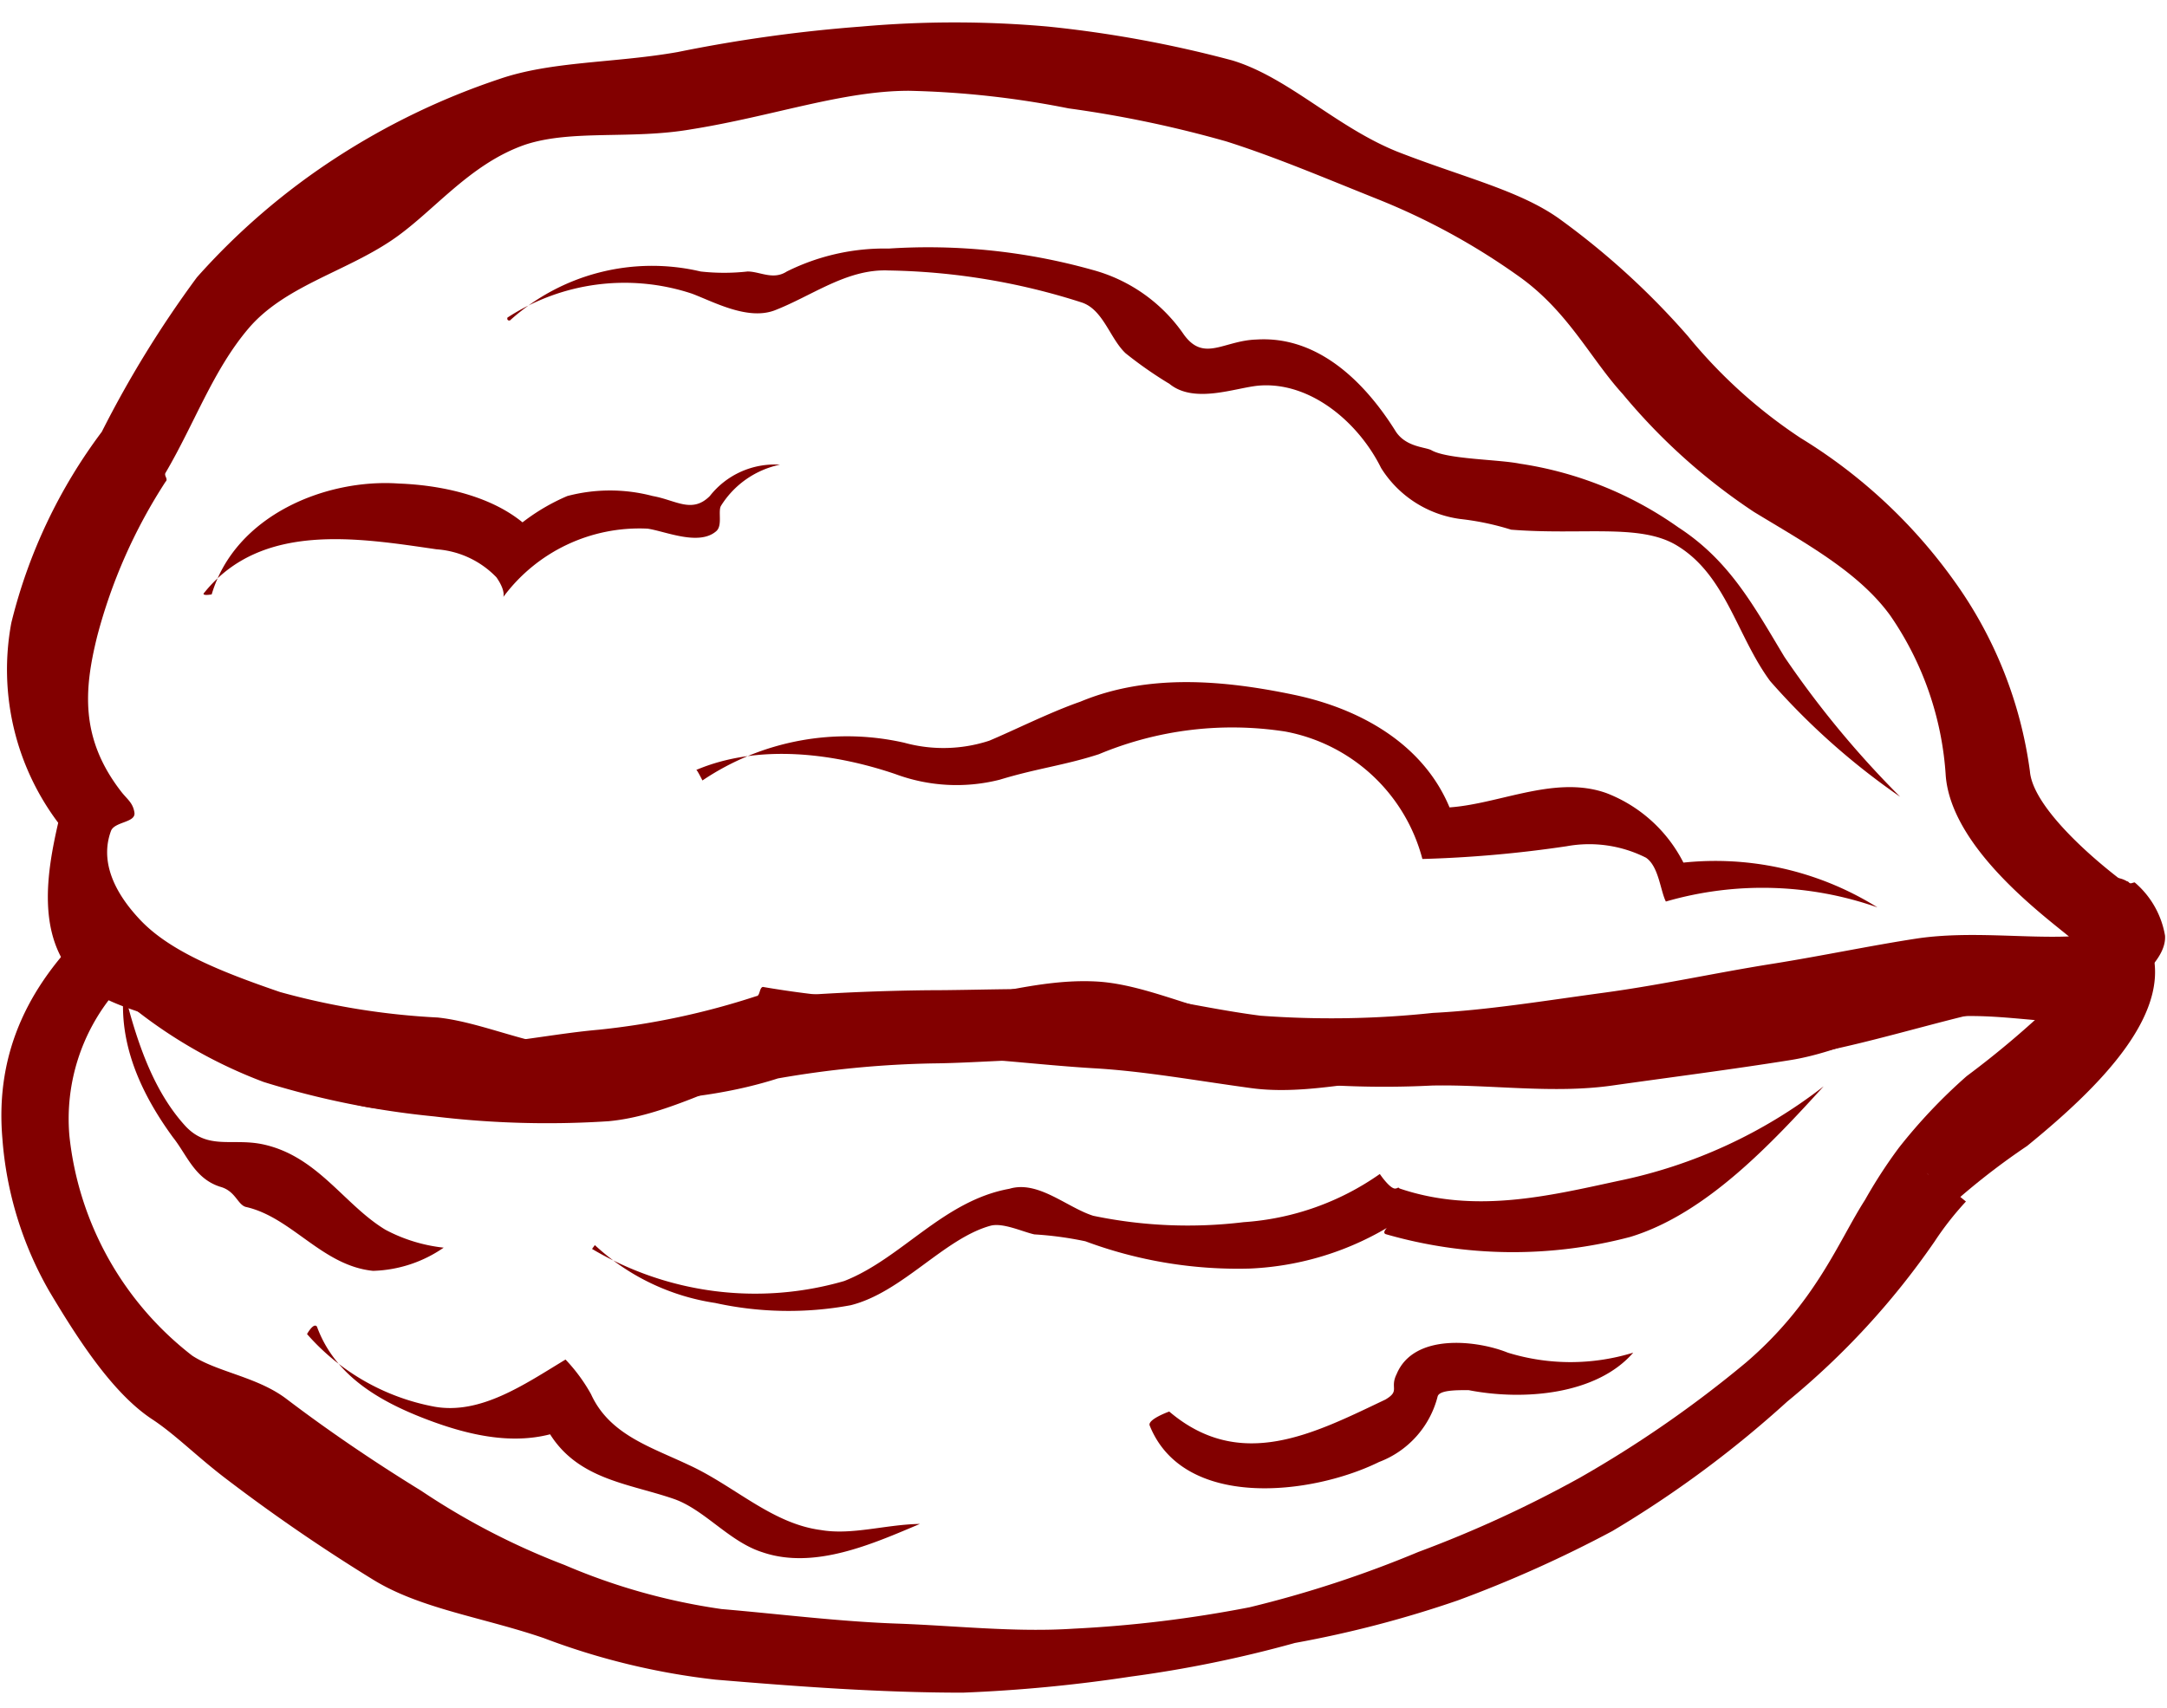 <svg xmlns="http://www.w3.org/2000/svg" width="85" height="67" fill="none" viewBox="0 0 85 67">
	<path fill="#820000"
		d="M37.763 66.412c-3.24 0-6.46-.24-9.69-.51a27.611 27.611 0 0 1-6.74-1.63c-2.36-.81-4.8-1.14-6.66-2.27a69.663 69.663 0 0 1-5.83-4c-1.14-.87-2-1.75-2.91-2.34-1.49-1-2.81-3-4-5a14.11 14.11 0 0 1-1.84-6c-.29-3.42 1.07-6.16 3.67-8.54.53-.49 0-.76.74-.73.74.03.19.26.68.79a14.09 14.09 0 0 0 5.57 3.43 30.46 30.46 0 0 0 6.33 1.34c2 .2 4.24-.36 6.4-.55a29.45 29.45 0 0 0 6.19-1.32c.14 0 .11-.33.25-.36 2.173.374 4.375.559 6.58.55 1.89 0 4.13-.9 6.54-.76 2 .12 4.14 1.27 6.39 1.58 2.27.313 4.563.41 6.85.29 2.16-.11 4.37-1.09 6.67-1.4 2.3-.31 4.48-.48 6.7-.83 2-.32 4.07-.37 6-.63 2.09-.29 4.15-.64 6-.73.95-.47.42-2.56 1.45-2.34 1.03.22.73 1.43 1.17 2.45 1.2 2.73-2 5.81-4.76 8.06a27.447 27.447 0 0 0-2.62 2l.22.18a12.015 12.015 0 0 0-1.23 1.57 30.407 30.407 0 0 1-5.78 6.28 42.5 42.5 0 0 1-6.86 5.08 48.42 48.42 0 0 1-6.06 2.72 43.36 43.36 0 0 1-6.39 1.67 47.507 47.507 0 0 1-6.44 1.32 58.99 58.99 0 0 1-6.59.63Zm-33.26-27.47a7.69 7.69 0 0 0-1.78 5.63 12.57 12.57 0 0 0 4.82 8.62c1 .65 2.56.83 3.7 1.7 1.58 1.2 3.33 2.4 5.28 3.6a28.005 28.005 0 0 0 5.62 2.91 24.314 24.314 0 0 0 6.16 1.73c2.33.2 4.61.49 6.88.57 2.27.08 4.63.35 6.92.2 2.32-.114 4.63-.395 6.91-.84a44 44 0 0 0 6.62-2.17 46.51 46.51 0 0 0 6.33-2.91 44.998 44.998 0 0 0 6.52-4.52c2.75-2.36 3.64-4.78 4.67-6.38.4-.711.844-1.396 1.33-2.05a21.11 21.11 0 0 1 2.66-2.81 36 36 0 0 0 3.53-3c-3.15.25-6.78 1.69-10.51 2.28-2.31.37-4.78-.2-7.09.11-2.31.31-4.7.47-7 .58-2.45.12-4.8.8-7 .5-2.2-.3-4.22-.67-6.2-.78-2.29-.14-4.42-.44-6.25-.43-3.31 0-5.7.35-6.27.4-2.17.67-4.29 1.91-6.49 2.11-2.28.148-4.57.085-6.84-.19a33.314 33.314 0 0 1-6.68-1.35 18.869 18.869 0 0 1-5.84-3.51Zm71.15 7.15-.08-.07s.07.07.08.07Z" />
	<path fill="#820000"
		d="M4.443 39.092c-.57 0-.78-1-1-1.59-.22-.59-.15-.91.42-1.35.57-.44 1-.65 1.57-.07.57.58.81 1.4.19 2-.74-.22-.54-1.7-1.15-1.21-.61.49.52.71 1 1.32-.12.12.1.65 0 .72a2.759 2.759 0 0 1-1.03.18ZM82.553 38.852c-.69 0-1.52.13-1.73-.49 0 0 .11-.09.1-.11-.27-.81.42-1.36 1.23-1.64.81-.28 1.23-.14 1.55.59.09.21.43.36.43.58 0 .9-.73 1.07-1.58 1.07Z" />
	<path fill="#820000"
		d="M20.603 43.272c-2.12 0-4.28.51-6.22.16-2.17-.39-3.89-1.91-5.64-2.64-2.19-.91-4.6-1.16-5.78-2.44-1.54-1.66-1.12-4.15-.68-6.07a10 10 0 0 1-1.84-7.84 20.691 20.691 0 0 1 3.55-7.5 42.302 42.302 0 0 1 3.73-6.06 26.9 26.9 0 0 1 5.44-4.68c2-1.302 4.157-2.344 6.42-3.1 2.06-.71 4.5-.62 7-1.06a57.998 57.998 0 0 1 7.2-1 41.45 41.45 0 0 1 7.32 0 46 46 0 0 1 7.24 1.33c2.2.67 4.06 2.61 6.47 3.58 2.56 1 4.76 1.51 6.32 2.61a30.14 30.14 0 0 1 5.07 4.62 19.778 19.778 0 0 0 4.42 4 20.611 20.611 0 0 1 6 5.57 16.54 16.54 0 0 1 3 7.51c.11 1.35 2.3 3.31 3.7 4.36 0 0 .13-.08.18 0 .05.08.16 0 .23 0a3.51 3.51 0 0 1 1.19 2.09c.05.77-.79 1.5-1.33 2s-1 1.35-1.71 1.39c-1.82.09-3.85-.44-5.93-.15-1.87.26-3.71 1.32-5.72 1.64-2.31.37-4.67.67-7 1-2.33.33-4.79-.05-7.07 0a37.006 37.006 0 0 1-7-.31c-2.14-.3-4.25-.56-6.23-.68-2.29-.13-4.44.1-6.27.12a39.102 39.102 0 0 0-6.15.59c-3.21 1.03-6.67.96-9.91.96Zm15.05-39.71c-2.61 0-5.34 1-8.53 1.51-2.35.41-4.67 0-6.51.6-2.24.77-3.65 2.7-5.3 3.79-1.85 1.23-4.18 1.79-5.57 3.43-1.39 1.64-2.1 3.7-3.25 5.66-.07.12.12.24 0 .35a20.82 20.82 0 0 0-2.68 6.06c-.52 2.09-.67 4 .92 6.07.24.32.48.45.54.85.06.4-.78.35-.92.72-.42 1.14.07 2.33 1.09 3.43 1.16 1.27 3.18 2.08 5.54 2.89 2.017.56 4.09.895 6.18 1 2 .21 4.17 1.4 6.33 1.2 2.16-.2 4.13-1.23 6.15-1.87.093-.04.19-.07.29-.09.19 0 2.72-.27 6.52-.31 1.9 0 4.13-.11 6.54 0 2 .13 4.2.71 6.45 1 2.252.166 4.515.13 6.76-.11 2.16-.11 4.4-.48 6.69-.79 2.29-.31 4.43-.79 6.65-1.14 2-.32 3.87-.72 5.72-1 2-.28 4.08 0 5.89-.07-1.14-.93-4.59-3.52-4.83-6.28a12.44 12.44 0 0 0-2.17-6.3c-1.24-1.72-3.34-2.85-5.36-4.08a23.639 23.639 0 0 1-5.14-4.62c-1.28-1.4-2.15-3.27-4.12-4.65a26.39 26.39 0 0 0-5.5-3c-2.1-.84-4-1.65-5.92-2.26a44.812 44.812 0 0 0-6.2-1.3 35.829 35.829 0 0 0-6.26-.69Z" />
	<path fill="#820000"
		d="M20.003 12.572a8.321 8.321 0 0 1 7.48-1.92 8.336 8.336 0 0 0 1.84 0c.49 0 1 .35 1.54 0a8.6 8.6 0 0 1 4-.9c2.695-.175 5.4.109 8 .84a6.35 6.35 0 0 1 3.57 2.53c.79 1.1 1.56.24 2.85.2 2.35-.15 4.18 1.57 5.43 3.55.39.67 1.18.66 1.43.79.62.36 2.63.36 3.47.53 2.24.334 4.371 1.19 6.22 2.5 2 1.3 2.94 3.05 4.16 5.08a37.807 37.807 0 0 0 4.54 5.49 27.703 27.703 0 0 1-5.1-4.54c-1.32-1.79-1.74-4.2-3.71-5.35-1.44-.83-3.67-.37-6.45-.59a10.595 10.595 0 0 0-2-.42 4.34 4.34 0 0 1-3.1-2c-.89-1.8-2.79-3.41-4.82-3.23-.92.09-2.51.72-3.48-.07a15.84 15.84 0 0 1-1.72-1.2c-.62-.58-.88-1.73-1.74-2a25.999 25.999 0 0 0-7.56-1.25c-1.64-.07-3 1-4.48 1.57-1.06.39-2.38-.34-3.23-.66a8.41 8.41 0 0 0-7.24.94c-.03.14.1.11.1.11ZM8.303 23.322c.93-3.12 4.5-4.55 7.34-4.35 1.92.07 4.49.63 5.69 2.44 0 0-1.59.88-2.08.28a8 8 0 0 1 3-2.23 6.56 6.56 0 0 1 3.35 0c.91.16 1.54.7 2.24 0a3.23 3.23 0 0 1 2.75-1.23 3.59 3.59 0 0 0-2.31 1.61c-.13.21.07.78-.19 1-.68.59-2 0-2.69-.1a6.639 6.639 0 0 0-5.66 2.68s.1-.24-.27-.77a3.61 3.61 0 0 0-2.35-1.1c-3.09-.45-6.86-1.08-9.1 1.69-.17.16.28.08.28.08ZM27.553 30.622a10.14 10.14 0 0 1 7.92-1.48 5.78 5.78 0 0 0 3.33-.08c1-.42 2.39-1.12 3.57-1.53 2.61-1.09 5.53-.87 8.39-.27 2.86.6 5.57 2.22 6.37 5.23 0 0-1.14-.53-.65-.8 2.08 0 4.41-1.34 6.54-.57a5.67 5.67 0 0 1 3.14 3s-.88-.11-.52-.23a12 12 0 0 1 8 1.71 13.61 13.61 0 0 0-8.3-.23c-.22-.44-.28-1.38-.78-1.72a4.94 4.94 0 0 0-3.11-.45c-1.875.28-3.765.448-5.66.5a6.86 6.86 0 0 0-5.38-5 13.56 13.56 0 0 0-7.31.89c-1.36.44-2.41.55-3.89 1a6.89 6.89 0 0 1-4.09-.22c-2.38-.81-5.35-1.21-7.82-.16 0-.09.25.41.25.41ZM23.223 49.002a12.541 12.541 0 0 0 9.89 1.26c2.25-.88 3.88-3.15 6.48-3.62 1.13-.34 2.25.73 3.29 1.06a18.17 18.17 0 0 0 5.9.25 10.51 10.51 0 0 0 5.34-1.89s.41.61.62.57c.21-.04 0-.1.16 0 2.95 1 5.85.29 8.58-.3a19.5 19.5 0 0 0 8.05-3.71c-2 2.19-4.59 5-7.59 5.91a18.001 18.001 0 0 1-9.59-.11c-.34-.14 1.05-1 .8-.73a11.55 11.55 0 0 1-6.12 2.08 17.14 17.14 0 0 1-6.46-1.07c-.659-.139-1.327-.23-2-.27-.46-.1-1.23-.47-1.72-.34-1.82.5-3.47 2.62-5.49 3.12a13.391 13.391 0 0 1-5.31-.09 8.87 8.87 0 0 1-4.72-2.27l-.11.15ZM12.043 52.342a8.78 8.78 0 0 0 5 2.85c1.81.32 3.52-.87 5.14-1.85.39.41.726.866 1 1.36.72 1.58 2.32 2.06 3.82 2.77 1.8.82 3.27 2.31 5.2 2.56 1.22.21 2.54-.22 3.88-.24-1.85.78-4.14 1.81-6.18 1.11-1.29-.41-2.25-1.65-3.44-2.08-2-.7-4.36-.78-5.33-3.47 0 0 1.41 0 1.18.67-1.81.79-3.81.35-5.65-.36-1.84-.71-3.54-1.72-4.23-3.61-.13-.18-.39.29-.39.29ZM45.863 55.382c2.8 2.38 5.68.86 8.48-.47.59-.35.16-.44.44-1 .68-1.63 3.18-1.32 4.36-.84a8.34 8.34 0 0 0 4.92 0c-1.44 1.66-4.32 1.89-6.46 1.47-.49 0-1.13 0-1.21.24a3.73 3.73 0 0 1-2.3 2.58c-2.66 1.31-7.68 1.88-9-1.44-.07-.24.77-.54.77-.54ZM4.643 37.962c.52 2.22 1.15 4.61 2.64 6.23.88.93 1.82.46 3 .7 2.17.45 3.21 2.38 4.84 3.36a6.29 6.29 0 0 0 2.28.7 5.11 5.11 0 0 1-2.77.91c-2-.2-3.19-2.11-5-2.51-.32-.1-.4-.63-1-.79-1-.32-1.3-1.25-1.85-1.94-1.46-2-2.35-4.21-1.79-6.6a1.592 1.592 0 0 0-.35-.06Z" />
</svg>